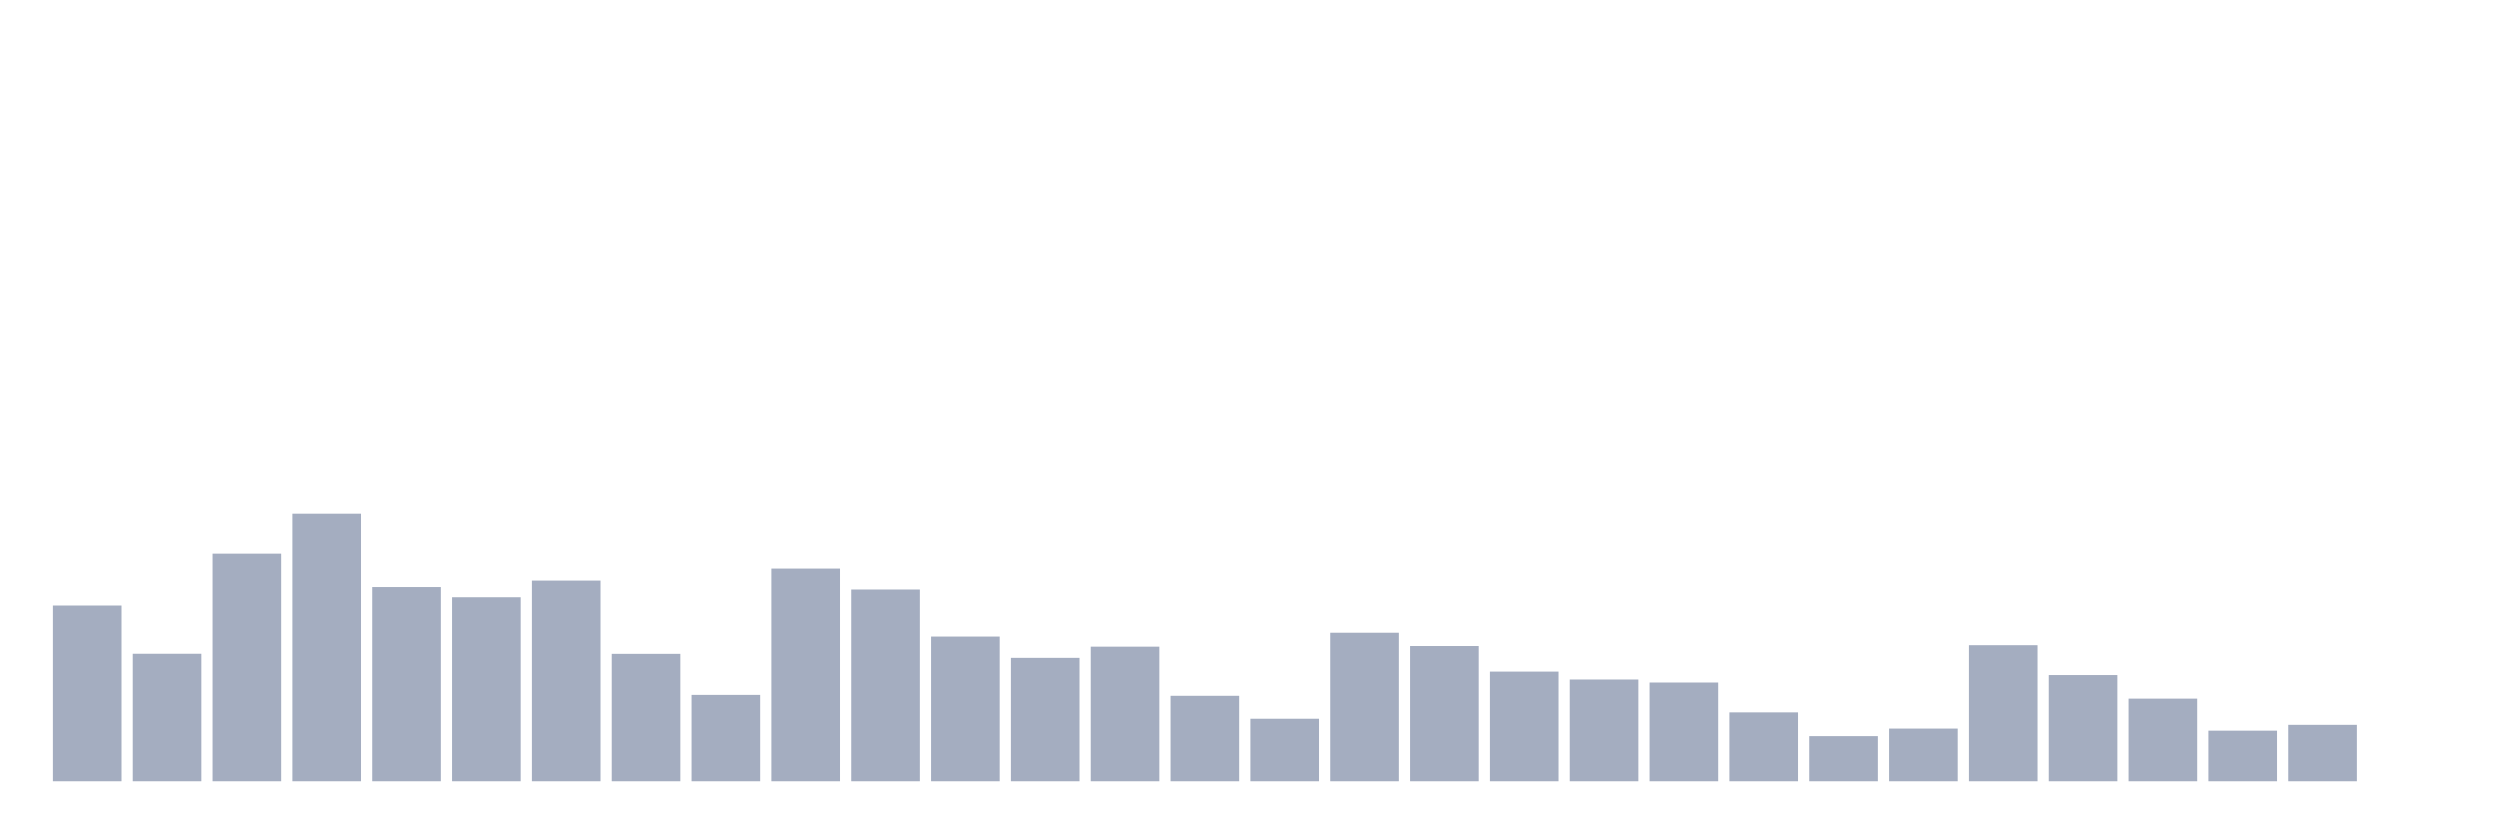<svg xmlns="http://www.w3.org/2000/svg" viewBox="0 0 480 160"><g transform="translate(10,10)"><rect class="bar" x="0.153" width="13.175" y="106.258" height="33.742" fill="rgb(164,173,192)"></rect><rect class="bar" x="15.482" width="13.175" y="115.519" height="24.481" fill="rgb(164,173,192)"></rect><rect class="bar" x="30.81" width="13.175" y="96.298" height="43.702" fill="rgb(164,173,192)"></rect><rect class="bar" x="46.138" width="13.175" y="88.627" height="51.373" fill="rgb(164,173,192)"></rect><rect class="bar" x="61.466" width="13.175" y="102.711" height="37.289" fill="rgb(164,173,192)"></rect><rect class="bar" x="76.794" width="13.175" y="104.668" height="35.332" fill="rgb(164,173,192)"></rect><rect class="bar" x="92.123" width="13.175" y="101.47" height="38.53" fill="rgb(164,173,192)"></rect><rect class="bar" x="107.451" width="13.175" y="115.537" height="24.463" fill="rgb(164,173,192)"></rect><rect class="bar" x="122.779" width="13.175" y="123.417" height="16.583" fill="rgb(164,173,192)"></rect><rect class="bar" x="138.107" width="13.175" y="99.164" height="40.836" fill="rgb(164,173,192)"></rect><rect class="bar" x="153.436" width="13.175" y="103.183" height="36.817" fill="rgb(164,173,192)"></rect><rect class="bar" x="168.764" width="13.175" y="112.217" height="27.783" fill="rgb(164,173,192)"></rect><rect class="bar" x="184.092" width="13.175" y="116.306" height="23.694" fill="rgb(164,173,192)"></rect><rect class="bar" x="199.42" width="13.175" y="114.156" height="25.844" fill="rgb(164,173,192)"></rect><rect class="bar" x="214.748" width="13.175" y="123.592" height="16.408" fill="rgb(164,173,192)"></rect><rect class="bar" x="230.077" width="13.175" y="127.996" height="12.004" fill="rgb(164,173,192)"></rect><rect class="bar" x="245.405" width="13.175" y="111.483" height="28.517" fill="rgb(164,173,192)"></rect><rect class="bar" x="260.733" width="13.175" y="114.034" height="25.966" fill="rgb(164,173,192)"></rect><rect class="bar" x="276.061" width="13.175" y="118.944" height="21.056" fill="rgb(164,173,192)"></rect><rect class="bar" x="291.39" width="13.175" y="120.464" height="19.536" fill="rgb(164,173,192)"></rect><rect class="bar" x="306.718" width="13.175" y="121.041" height="18.959" fill="rgb(164,173,192)"></rect><rect class="bar" x="322.046" width="13.175" y="126.772" height="13.228" fill="rgb(164,173,192)"></rect><rect class="bar" x="337.374" width="13.175" y="131.333" height="8.667" fill="rgb(164,173,192)"></rect><rect class="bar" x="352.702" width="13.175" y="129.883" height="10.117" fill="rgb(164,173,192)"></rect><rect class="bar" x="368.031" width="13.175" y="113.877" height="26.123" fill="rgb(164,173,192)"></rect><rect class="bar" x="383.359" width="13.175" y="119.608" height="20.392" fill="rgb(164,173,192)"></rect><rect class="bar" x="398.687" width="13.175" y="124.134" height="15.866" fill="rgb(164,173,192)"></rect><rect class="bar" x="414.015" width="13.175" y="130.285" height="9.715" fill="rgb(164,173,192)"></rect><rect class="bar" x="429.344" width="13.175" y="129.166" height="10.834" fill="rgb(164,173,192)"></rect><rect class="bar" x="444.672" width="13.175" y="140" height="0" fill="rgb(164,173,192)"></rect></g></svg>